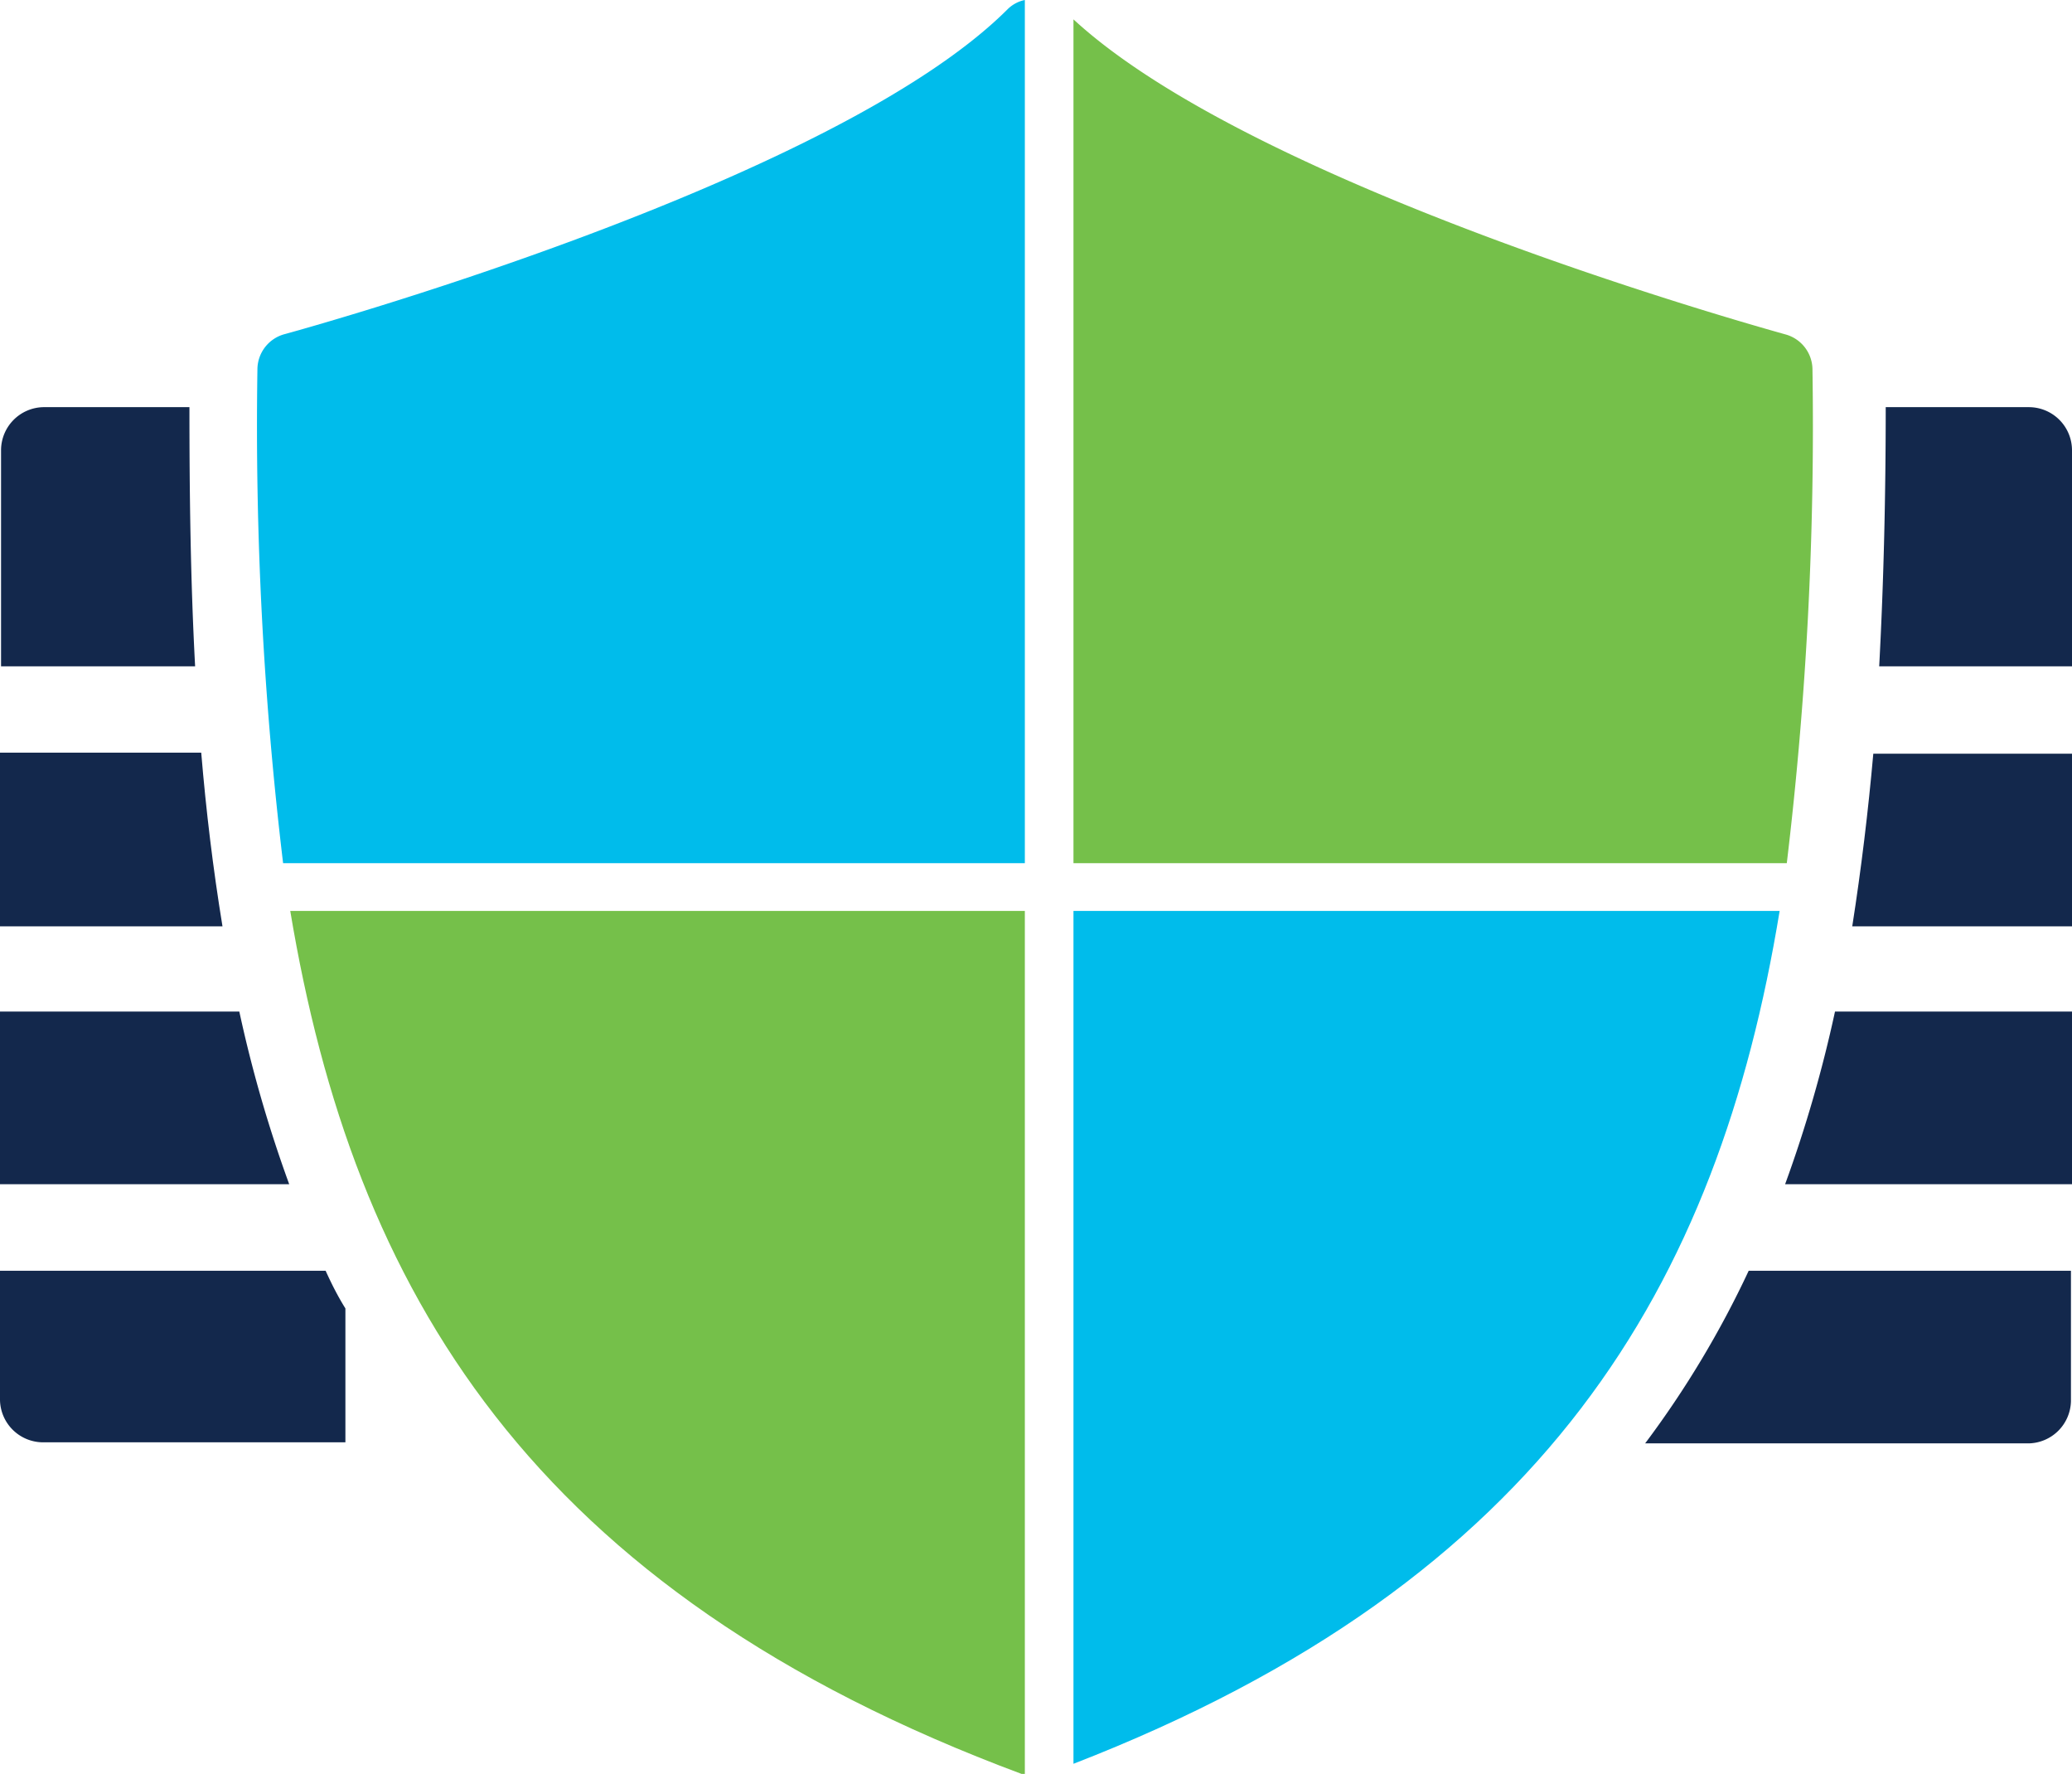 <svg xmlns="http://www.w3.org/2000/svg" viewBox="0 0 98.44 84.26"><defs><style>.cls-1{fill:#75c04a;}.cls-2{fill:#00bceb;}.cls-3{fill:#13284c;}</style></defs><g id="Layer_2" data-name="Layer 2"><g id="Layer_1-2" data-name="Layer 1"><path class="cls-1" d="M51,41H84.89a174.23,174.23,0,0,0,1.22-23.43,1.74,1.74,0,0,0-1.3-1.69C84.55,15.8,59.82,9.05,51,.92Z"/><path class="cls-2" d="M48.69,41V0a1.63,1.63,0,0,0-.8.42C39.56,8.77,13.79,15.8,13.53,15.87a1.74,1.74,0,0,0-1.3,1.69A174.23,174.23,0,0,0,13.45,41Z"/><path class="cls-2" d="M51,43.27V83.78C73.46,75.07,81.64,61,84.55,43.27Z"/><path class="cls-1" d="M48.69,43.27H13.79c3,18,11.38,32.3,34.77,41l.13,0Z"/><path class="cls-3" d="M9.56,35.75H0V44H10.57C10.12,41.25,9.79,38.51,9.56,35.75Z"/><path class="cls-3" d="M11.37,48.05H0v8.2H13.74A62.3,62.3,0,0,1,11.37,48.05Z"/><path class="cls-3" d="M9,19.34H2.05a2.05,2.05,0,0,0-2,2.05V31.65H9.27C9.05,27.54,9,23.42,9,19.34Z"/><path class="cls-3" d="M15.47,60.36H0v6.15a2.05,2.05,0,0,0,2.05,2H16.41l0-6.36C16.06,61.59,15.76,61,15.47,60.36Z"/><path class="cls-3" d="M96.39,19.34h-6.8c0,4.08-.09,8.2-.31,12.31h9.16V21.39A2.05,2.05,0,0,0,96.39,19.34Z"/><path class="cls-3" d="M88,44H98.44v-8.2H89C88.76,38.51,88.43,41.25,88,44Z"/><path class="cls-3" d="M78.16,68.56H96.39a2.05,2.05,0,0,0,2-2V60.36H83.08A46.41,46.41,0,0,1,78.16,68.56Z"/><path class="cls-3" d="M84.81,56.25H98.44v-8.2H87.18A62.3,62.3,0,0,1,84.81,56.25Z"/></g></g></svg>